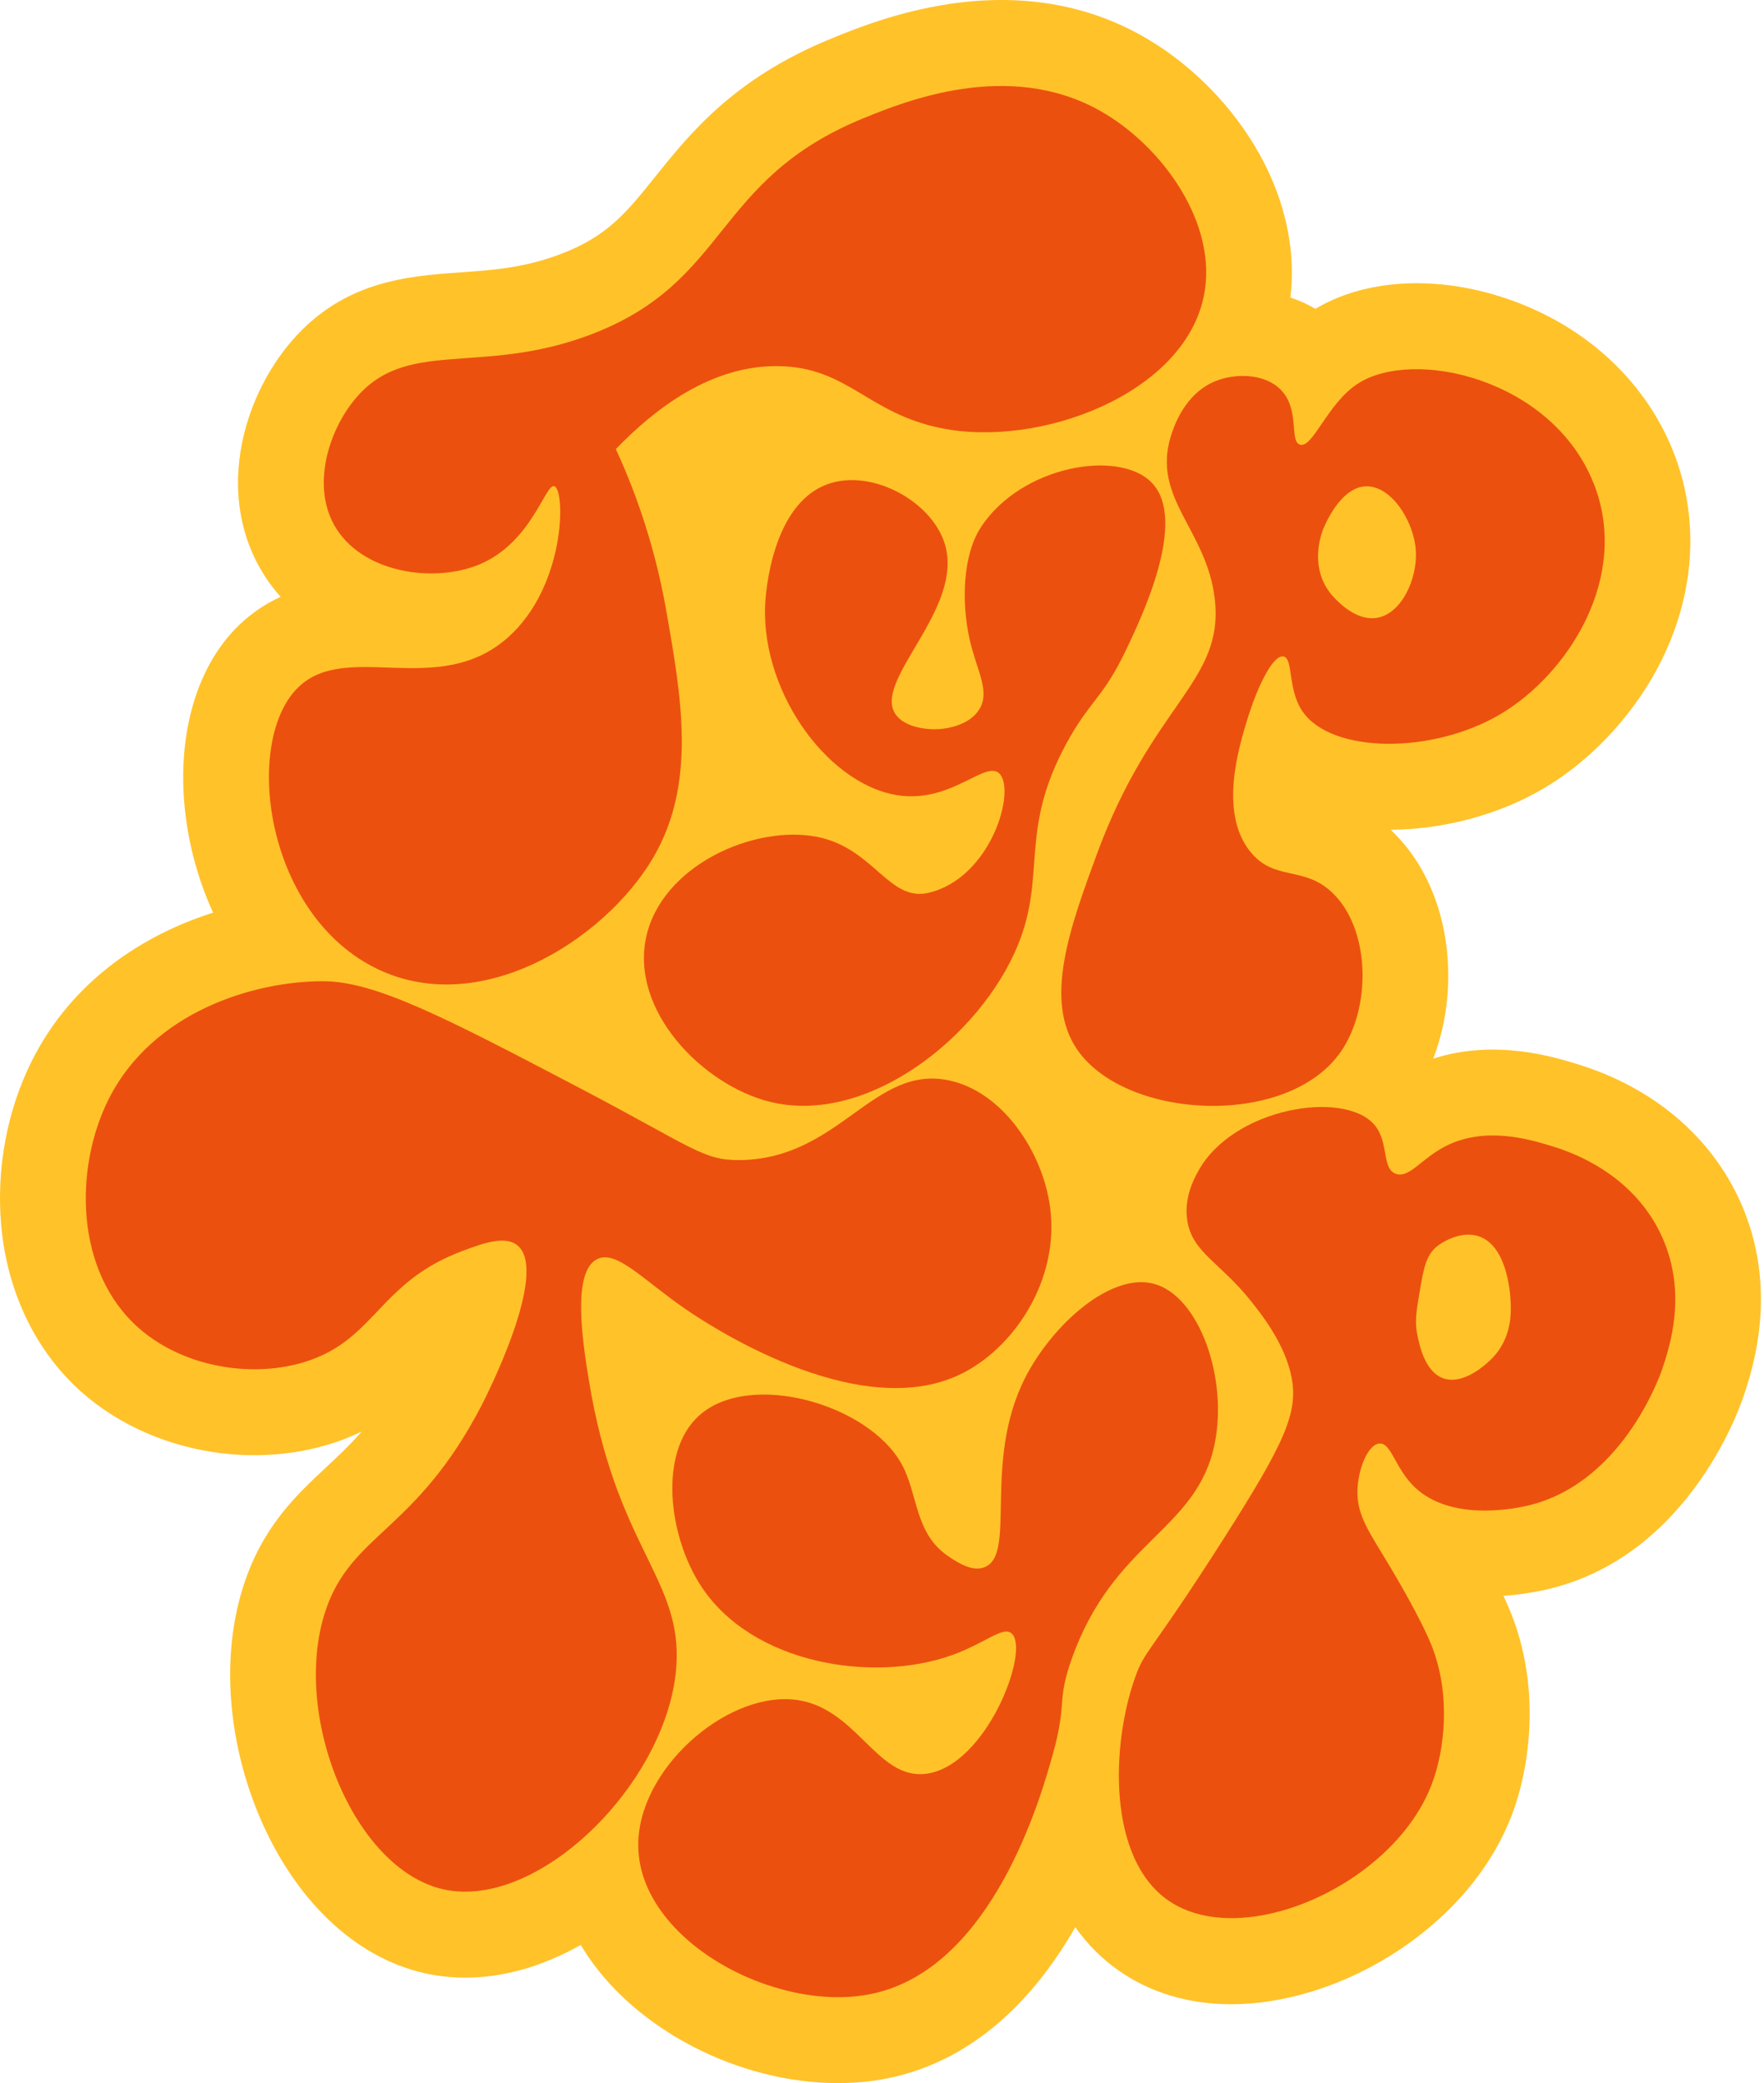 <svg xmlns="http://www.w3.org/2000/svg" viewbox="0 0 654 666" width="564" height="666" fill="none">
  <path fill="#FFC229" d="M556.444 384.277c-9.386-20.945-27.873-36.586-52.057-44.04-7.661-2.361-26.396-8.129-46.147-1.768 3.676-9.591 5.321-20.31 4.672-31.148-.996-16.644-7.294-31.386-17.739-41.512-.181-.177-.362-.349-.543-.521 17.043-.09 34.8-4.883 48.949-13.246 16.118-9.524 30.105-24.988 38.376-42.425 10.169-21.437 11.237-44.632 3.004-65.324-9.239-23.224-29.295-41.23-55.023-49.407-21.82-6.929-43.839-5.467-59.352 3.861-2.574-1.51-5.267-2.705-8.018-3.622 1.945-16.047-2.112-33.212-11.656-48.895-8.805-14.465-21.614-26.875-36.068-34.941-17.93-10.002-38.5-13.38-61.135-10.045-16.842 2.485-30.548 8.076-37.913 11.082-31.035 12.668-45.126 30.235-56.449 44.351-9.186 11.45-15.25 19.014-30.529 24.72-11.398 4.258-21.185 4.951-31.544 5.682-17.276 1.219-38.772 2.738-55.69 23.989-7.022 8.821-12.085 19.788-14.254 30.884-2.77 14.16-.849 27.736 5.549 39.257 1.959 3.527 4.267 6.728 6.85 9.61-5.187 2.351-10.259 5.758-14.907 10.675-13.563 14.351-19.107 38.172-14.831 63.724 1.545 9.222 4.314 18.23 8.142 26.574-22.673 7.206-45.236 21.972-57.969 47.437-7.942 15.88-11.408 34.593-9.763 52.69C2.345 413.288 11.507 432.206 26.2 445.18c11.856 10.47 27.645 17.371 44.464 19.426 15.889 1.94 31.783-.512 44.969-6.901-3.78 4.349-7.537 7.852-11.393 11.45-9.449 8.817-20.156 18.809-26.272 37.445-4.395 13.4-5.516 28.844-3.232 44.666 2.093 14.494 6.903 28.701 13.92 41.092 11.679 20.625 28.403 34.301 47.095 38.502 4.252.955 8.6 1.428 13.014 1.428 12.109 0 24.68-3.564 36.922-10.455 4.591 7.727 10.86 14.909 18.663 21.25 18.006 14.642 41.608 22.923 63.609 22.923 5.573 0 11.041-.53 16.29-1.624 13.929-2.901 26.72-9.744 38.023-20.333 7.951-7.455 15.188-16.836 21.528-27.898 3.881 5.491 8.562 10.178 14.011 13.973 10.154 7.077 22.415 10.666 35.844 10.666 8.272 0 16.986-1.362 25.915-4.115 13.439-4.138 26.334-11.167 37.284-20.323 12.228-10.222 21.376-22.632 26.453-35.883 6.078-15.846 9.22-41.164-.186-64.689-.696-1.749-1.52-3.612-2.431-5.553 3.637-.262 7.37-.759 11.184-1.495 46.466-8.975 63.742-56.799 65.558-62.223 2.846-8.497 11.513-34.359-.982-62.237l-.005.005Z"/>
  <path fill="#EC500E" d="M188.394 107.148c-35.43 13.237-58.975.445-75.379 21.06-8.247 10.36-13.105 27.171-6.178 39.639 8.552 15.392 32.126 18.88 46.957 12.386 16.408-7.182 20.656-25.934 23.478-24.772 3.599 1.476 3.509 32.002-14.831 48.312-22.572 20.075-52.31.329-67.718 16.625-16.709 17.676-9.921 70.728 24.466 88.663 33.623 17.537 74.21-8.631 89.57-34.708 14.025-23.812 9.182-51.232 4.167-79.612-3.933-22.264-10.788-39.782-16.027-51.16 12.194-12.621 30.281-26.861 52.043-26.522 22.11.349 28.412 15.044 51.9 19.822 31.597 6.428 77.572-10.866 84.031-42.114 4.787-23.157-13.31-48.269-33.365-59.461-29.285-16.333-62.426-2.81-75.379 2.475-48.511 19.798-42.68 52.536-87.74 69.366h.005Z"/>
  <path fill="#EC500E" d="M301.366 233.008c-4.657.555-11.798-.406-14.816-4.329-8.285-10.79 22.244-34 15.431-55.069-4.233-13.094-22.177-23.162-35.963-19.258-19.632 5.557-21.305 36.743-21.4 39.328-1.049 28.772 21.281 58.543 43.987 60.775 16.17 1.591 26.558-11.373 30.91-7.149 5.425 5.266-2.531 33.346-22.587 38.134-12.742 3.044-17.5-14.303-35.663-17.877-20.189-3.971-49.793 9.189-54.689 32.174-5.001 23.488 17.991 46.97 39.234 52.437 31.311 8.061 67.679-20.745 79.655-50.052 9.21-22.55.243-36.246 15.455-64.354 7.389-13.653 11.684-14.451 19.021-29.795 5.082-10.632 19.898-41.608 8.323-53.626-10.483-10.886-41.894-5.467-54.689 14.303-5.811 8.979-6.183 24.041-3.566 35.749 2.227 9.958 6.722 16.572 3.085 22.416-3.218 5.176-10.507 6.045-11.728 6.189v.004Z"/>
  <path fill="#EC500E" d="M509.502 154.471c-13.277-33.378-57.573-43.438-75.46-31.754-9.687 6.327-14.378 20.83-18.449 19.435-3.418-1.171.105-11.311-6.145-17.595-5.077-5.108-14.249-5.299-20.651-2.776-10.24 4.042-13.663 15.162-14.454 17.728-6.102 19.827 11.474 29.843 14.044 51.906 3.113 26.737-19.879 33.121-37.742 81.82-8.505 23.191-17.109 46.664-6.145 62.467 15.799 22.755 69.139 25.183 85.137-.88 8.901-14.503 8.062-38.052-3.508-49.268-9.215-8.936-18.569-3.631-26.33-13.198-10.235-12.616-3.656-33.776-.691-43.314 2.527-8.128 7.599-19.75 11.222-19.153 3.29.545 1.225 10.47 6.145 17.595 9.329 13.519 41.503 13.701 63.194.88 21.757-12.86 41.741-43.988 29.843-73.902l-.01.009Zm-69.858 43.147c-6.231.635-11.632-5.032-13.043-6.514-8.162-8.558-4.429-19.535-3.728-21.451.205-.554 5.32-14.016 13.977-14.173 8.028-.148 15.284 11.206 15.841 20.686.525 8.994-4.729 20.606-13.043 21.452h-.004ZM185.638 348.026c-43.562-22.861-65.687-34.292-82.343-34.311-21.724-.024-54.441 9.495-68.614 37.833-10.903 21.8-10.898 54.868 9.653 73.022 16.266 14.365 42.724 17.022 60.286 7.942 16.037-8.291 19.422-23.654 43.277-32.576 6.607-2.47 13.624-4.998 17.552-1.758 10.336 8.52-10.335 48.952-11.407 51.026-21.143 40.772-41.809 40.939-50.027 65.984-10.87 33.111 8.971 82.393 37.741 88.859 31.268 7.029 73.882-36.356 74.602-73.902.501-26.163-19.579-36.729-28.083-88.859-2.003-12.267-5.473-34.645 2.631-38.712 6.136-3.077 14.588 6.504 28.084 15.837 6.021 4.162 54.484 36.881 87.768 21.116 17.262-8.176 32.15-30.201 28.966-53.669-2.412-17.776-15.274-36.934-32.474-40.47-24.079-4.951-34.906 25.179-66.703 25.513-11.789.124-14.883-3.971-50.904-22.875h-.005Z"/>
  <path fill="#EC500E" d="M303.245 497.588c-10.869-7.292-9.63-19.731-14.921-29.408-10.622-19.42-48.931-30.167-64.948-15.464-12.867 11.808-9.687 38.507.877 54.549 16.327 24.787 54.727 30.884 79.869 21.996 10.793-3.818 16.495-9.457 19.307-7.039 6.074 5.223-7.947 42.286-27.206 44.871-16.275 2.184-22.401-22.106-43.005-23.754-21.729-1.74-49.216 22.521-49.15 46.63.086 30.373 43.887 53.908 74.602 47.509 38.762-8.076 54.222-63.307 57.926-76.54 4.763-17.012 1.101-16.687 6.145-30.793 13.506-37.794 39.959-40.633 45.641-68.621 4.257-20.974-4.977-47.051-19.307-51.027-13.944-3.871-32.708 13.17-41.25 29.914-13.859 27.153-2.522 56.828-13.167 60.704-3.995 1.457-8.596-1.63-11.408-3.517l-.005-.01Z"/>
  <path fill="#EC500E" d="M531.441 395.535c-9.468-21.131-30.653-27.659-35.106-29.035-6.95-2.141-21.428-6.604-34.228 0-7.718 3.981-11.57 10.307-15.799 8.797-4.7-1.677-2.049-10.255-7.022-15.836-9.849-11.058-45.04-5.266-56.171 14.957-1.278 2.323-4.663 8.473-3.509 15.837 1.597 10.188 10.407 13.284 20.184 25.513 3.504 4.382 11.089 13.867 13.167 24.634 2.179 11.292-2.269 21.064-21.943 51.905-23.664 37.102-24.894 34.97-28.084 43.988-7.751 21.905-8.762 57.812 10.531 71.264 23.66 16.496 71.965-4.898 84.255-36.954 4.315-11.249 6.188-29.02-.043-44.608-3.418-8.549-11.684-22.474-13.124-24.892-6.631-11.168-10.759-16.343-10.53-24.634.19-6.934 3.389-14.685 7.022-14.957 3.832-.287 4.958 7.994 11.408 14.078 11.25 10.599 30.586 6.862 34.228 6.159 31.459-6.078 44.015-41.756 44.764-43.987 2.388-7.125 8.095-24.166 0-42.229Zm-55.109 39.462c-1.282 1.199-7.756 7.268-13.891 5.949-6.651-1.428-8.548-10.603-9.263-14.068-.887-4.305-.367-7.412.663-13.523 1.368-8.134 2.13-12.258 5.954-15.149.381-.287 6.068-4.473 11.908-3.244 10.178 2.136 11.136 18.679 11.246 20.557.219 3.771.729 12.597-6.617 19.478Z"/>
</svg>

